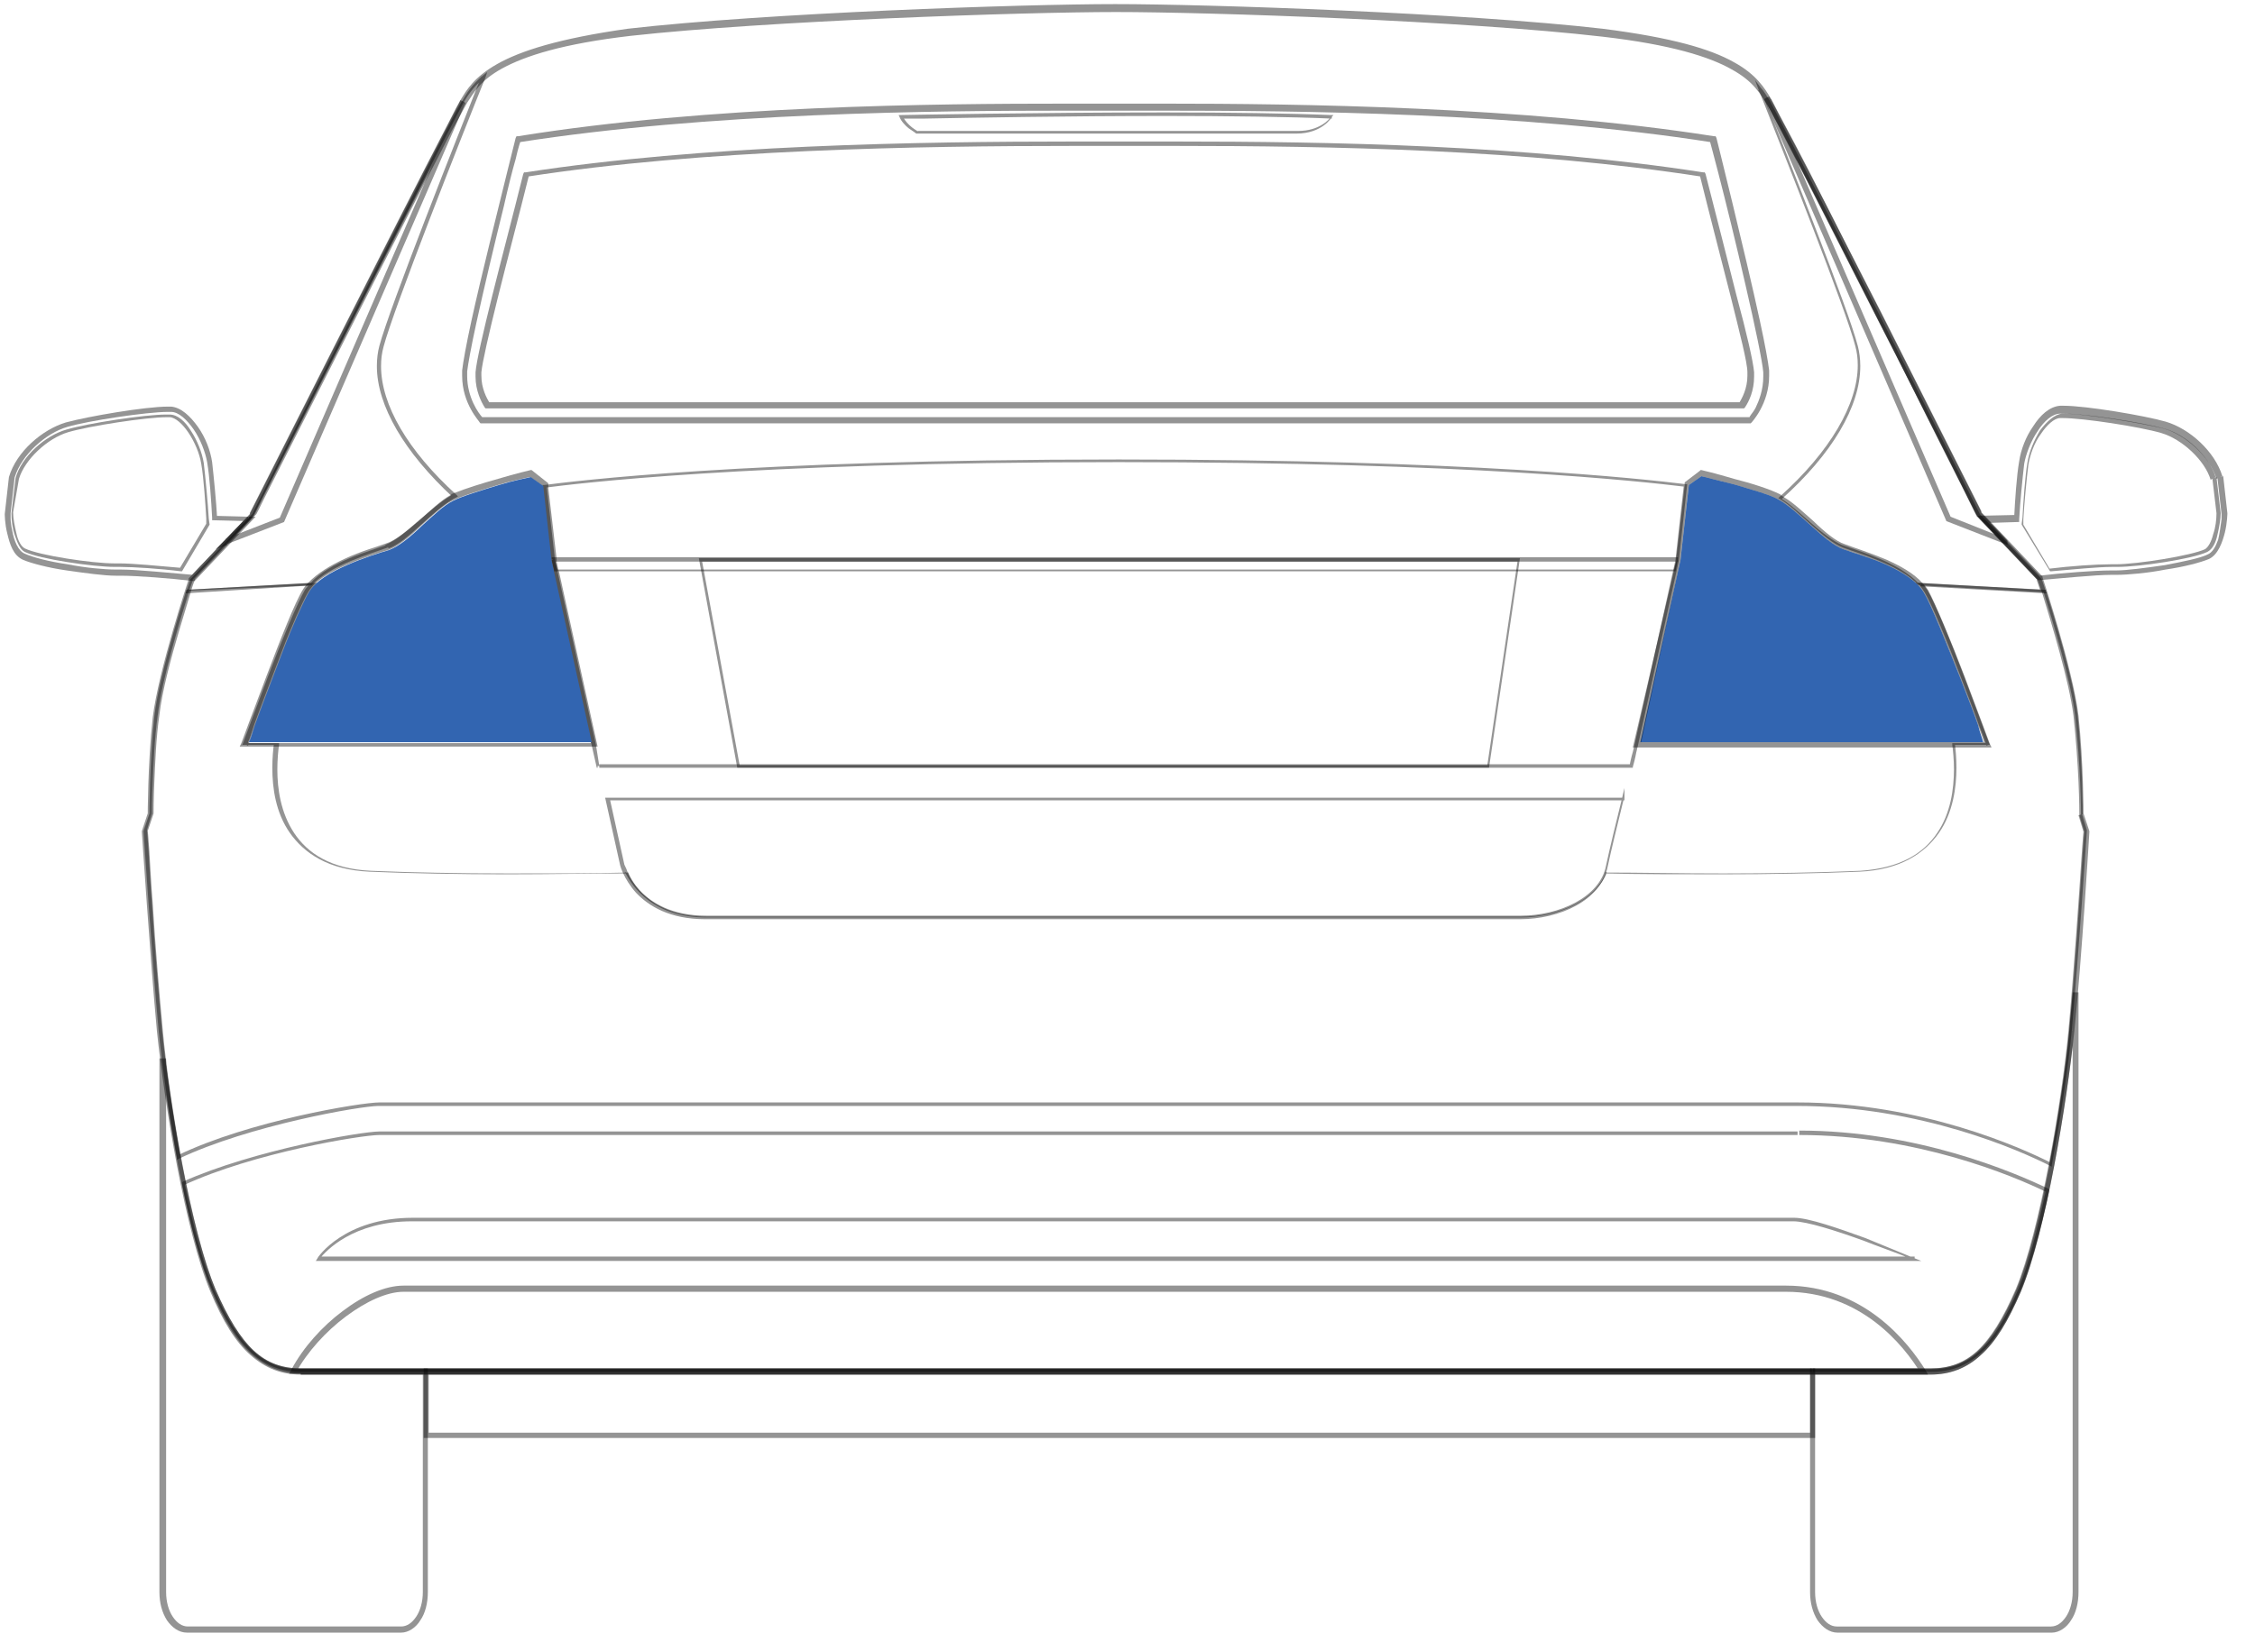 <svg width="101" height="74" viewBox="0 0 101 74" fill="none" xmlns="http://www.w3.org/2000/svg">
<g clip-path="url(#clip0_7554_21125)">
<path d="M99.426 21.374L99.539 21.334C99.201 20.23 98.078 19.204 96.992 18.888C96.018 18.612 93.434 18.178 92.422 18.178C92.348 18.178 92.31 18.178 92.273 18.178C91.786 18.217 91.374 18.612 91.074 19.085C90.737 19.559 90.512 20.151 90.438 20.664C90.325 21.295 90.25 22.439 90.213 23.189H90.325V23.071L88.527 23.11L91.261 25.991H91.336C92.31 25.912 93.846 25.754 94.557 25.754H94.67H94.782C95.306 25.754 96.205 25.675 96.992 25.517C97.816 25.399 98.565 25.201 98.939 25.044C99.351 24.846 99.539 24.294 99.651 23.86C99.763 23.386 99.763 22.992 99.763 22.992L99.576 21.334L99.426 21.374H99.314L99.501 23.031C99.501 23.031 99.501 23.11 99.501 23.268C99.464 23.505 99.426 23.86 99.351 24.176C99.239 24.491 99.089 24.767 98.864 24.846C98.565 25.004 97.778 25.162 96.954 25.32C96.13 25.438 95.269 25.557 94.782 25.557H94.67H94.557C93.808 25.557 92.31 25.675 91.336 25.793V25.912L91.411 25.833L89.127 23.426L90.438 23.386V23.268C90.475 22.558 90.587 21.413 90.662 20.782C90.737 20.348 90.962 19.756 91.261 19.322C91.561 18.849 91.936 18.533 92.273 18.533C92.31 18.533 92.348 18.533 92.422 18.533C93.359 18.533 95.981 18.967 96.917 19.204C97.891 19.48 98.977 20.466 99.276 21.453L99.426 21.374Z" fill="black" fill-opacity="0.42"/>
<path d="M11.112 23.268V23.149L9.614 23.11V23.228H9.726C9.689 22.518 9.576 21.374 9.501 20.703C9.426 20.19 9.202 19.598 8.865 19.124C8.527 18.651 8.116 18.256 7.666 18.217C7.629 18.217 7.554 18.217 7.516 18.217C6.505 18.217 3.958 18.651 2.947 18.927C1.898 19.243 0.737 20.229 0.4 21.374L0.213 23.031C0.213 23.031 0.213 23.465 0.325 23.899C0.438 24.372 0.587 24.885 1.037 25.083C1.411 25.241 2.16 25.438 2.984 25.556C3.808 25.675 4.67 25.793 5.194 25.793H5.307H5.419C6.13 25.793 7.666 25.911 8.64 26.03H8.715L11.449 23.149H11.149L11.112 23.268L11.037 23.189L8.565 25.793L8.64 25.872V25.754C7.666 25.675 6.13 25.517 5.419 25.517H5.307H5.194C4.67 25.517 3.808 25.438 3.022 25.28C2.198 25.162 1.449 24.964 1.112 24.806C0.812 24.688 0.625 24.215 0.55 23.781C0.513 23.623 0.475 23.386 0.475 23.228C0.475 23.07 0.475 22.991 0.475 22.991L0.662 21.334H0.55L0.662 21.374C0.962 20.387 2.048 19.401 3.022 19.124C3.958 18.848 6.58 18.454 7.516 18.454C7.554 18.454 7.629 18.454 7.666 18.454C8.003 18.454 8.378 18.809 8.677 19.243C8.977 19.677 9.202 20.269 9.277 20.703C9.389 21.334 9.464 22.478 9.501 23.189V23.307L11.112 23.346V23.268Z" fill="black" fill-opacity="0.42"/>
<path d="M99.163 21.414L99.238 21.374C98.938 20.427 97.927 19.48 96.953 19.204C95.98 18.928 93.433 18.533 92.496 18.533C92.459 18.533 92.384 18.533 92.347 18.533C92.01 18.573 91.672 18.888 91.373 19.283C91.111 19.717 90.886 20.23 90.811 20.703C90.699 21.335 90.624 22.519 90.586 23.189L90.549 23.466V23.505L91.822 25.596H91.86C92.796 25.517 93.957 25.399 94.594 25.399H94.819C95.83 25.399 98.189 25.044 98.863 24.728C99.088 24.61 99.238 24.334 99.313 23.979C99.388 23.663 99.463 23.268 99.463 22.992L99.275 21.374L99.163 21.414H99.088L99.275 22.992C99.275 23.268 99.238 23.623 99.126 23.939C99.051 24.255 98.901 24.531 98.751 24.61C98.152 24.886 95.755 25.281 94.744 25.281H94.519C93.882 25.281 92.721 25.36 91.785 25.478V25.557L91.822 25.517L90.624 23.505V23.268C90.661 22.598 90.773 21.414 90.849 20.822C90.923 20.388 91.111 19.835 91.41 19.441C91.672 19.046 92.01 18.73 92.272 18.73C92.309 18.73 92.347 18.73 92.384 18.73C93.32 18.73 95.867 19.125 96.803 19.401C97.74 19.677 98.751 20.625 99.013 21.493L99.163 21.414Z" fill="black" fill-opacity="0.42"/>
<path d="M0.774 21.413L0.849 21.453C1.111 20.585 2.122 19.638 3.059 19.361C3.995 19.085 6.542 18.691 7.478 18.691C7.515 18.691 7.553 18.691 7.59 18.691C7.853 18.691 8.19 19.006 8.452 19.401C8.714 19.796 8.939 20.308 9.014 20.782C9.126 21.413 9.201 22.597 9.238 23.229V23.465L8.04 25.478L8.077 25.517V25.438C7.141 25.359 5.98 25.241 5.343 25.241H5.118C4.145 25.241 1.748 24.886 1.111 24.57C0.961 24.491 0.811 24.254 0.736 23.899C0.662 23.584 0.587 23.229 0.587 22.952L0.849 21.453L0.774 21.413H0.699L0.512 22.992C0.512 23.268 0.549 23.663 0.662 23.978C0.774 24.294 0.886 24.61 1.111 24.728C1.785 25.044 4.145 25.399 5.156 25.399H5.381C5.98 25.399 7.178 25.478 8.115 25.596H8.152L9.388 23.505L9.351 23.229C9.313 22.558 9.201 21.374 9.126 20.742C9.051 20.269 8.826 19.717 8.564 19.322C8.302 18.888 7.965 18.572 7.59 18.572C7.553 18.572 7.515 18.572 7.441 18.572C6.467 18.572 3.92 18.967 2.984 19.243C2.01 19.519 0.961 20.466 0.699 21.413H0.774Z" fill="black" fill-opacity="0.42"/>
<path d="M33.059 34.316V34.395H66.692L68.078 25.004H31.299L33.022 34.395H33.059V34.316H33.134L31.449 25.162H67.966L66.617 34.277H33.059V34.316Z" fill="black" fill-opacity="0.42"/>
<path d="M24.782 25.083H24.707L24.819 25.557V25.596H75.044L75.156 25.044V24.965H24.707V25.044L24.782 25.083V25.162H75.156V25.083H75.082L74.969 25.517H24.969L24.857 25.083H24.782Z" fill="black" fill-opacity="0.42"/>
<path d="M72.684 35.816V35.737H27.104L27.778 38.775C27.778 38.775 27.927 39.367 28.489 39.998C29.051 40.59 29.987 41.182 31.598 41.182C34.744 41.182 66.355 41.182 68.077 41.182C69.838 41.182 71.71 40.353 72.01 38.815C72.16 38.104 72.459 36.881 72.722 35.816H72.684H72.759V35.303L72.647 35.776C72.384 36.842 72.085 38.065 71.935 38.775C71.673 40.196 69.838 41.024 68.115 41.024C66.392 41.024 34.781 41.024 31.635 41.024C30.062 41.024 29.163 40.432 28.639 39.88C28.377 39.604 28.19 39.288 28.115 39.091C28.077 38.972 28.04 38.894 28.002 38.815C27.965 38.736 27.965 38.736 27.965 38.736L27.328 35.855H72.759V35.776H72.684V35.816Z" fill="black" fill-opacity="0.42"/>
<path d="M26.842 34.318V34.397H73.134V34.357C73.246 33.963 73.284 33.726 73.284 33.726L73.359 33.41L75.194 25.124L75.568 21.691H75.493C73.546 21.454 65.831 20.586 50.1 20.586C33.284 20.586 25.606 21.572 24.37 21.73H24.295L24.669 25.124L26.505 33.41L26.729 34.397H26.767V34.318H26.842L26.692 33.371L24.857 25.084L24.482 21.77H24.407V21.849C25.643 21.691 33.321 20.704 50.1 20.704C65.831 20.704 73.546 21.572 75.493 21.809V21.73H75.418L75.044 25.084L73.209 33.371L73.134 33.687C73.134 33.687 73.059 33.923 72.984 34.318H73.059V34.239H26.842V34.318Z" fill="black" fill-opacity="0.42"/>
<path d="M14.257 56.413L14.295 56.453L14.332 56.374C14.594 56.058 15.793 54.717 18.452 54.717C21.523 54.717 79.089 54.717 80.325 54.717C80.924 54.717 82.272 55.151 83.471 55.585C84.07 55.822 84.632 56.019 85.044 56.177C85.456 56.334 85.718 56.453 85.718 56.453L85.755 56.374V56.295H14.257V56.413V56.492H86.055L85.755 56.374C85.755 56.374 84.707 55.94 83.546 55.466C82.347 55.032 80.999 54.559 80.362 54.559C79.089 54.559 21.523 54.559 18.489 54.559C15.418 54.559 14.22 56.334 14.22 56.374L14.145 56.492H14.257V56.413ZM80.512 50.771V50.692C73.883 50.692 17.815 50.692 16.991 50.692C16.205 50.692 11.373 51.52 8.19 52.941L8.152 52.98V53.02C8.527 54.874 8.976 56.65 9.501 57.794C10.624 60.438 11.785 61.464 13.508 61.464H86.504C88.19 61.464 89.388 60.438 90.512 57.794C90.961 56.69 91.411 55.072 91.785 53.336V53.296L91.748 53.257C90.175 52.507 85.868 50.652 80.587 50.652V50.771V50.85C85.83 50.85 90.137 52.665 91.673 53.414L91.71 53.336H91.635C91.261 55.072 90.849 56.69 90.4 57.755C89.276 60.399 88.152 61.346 86.504 61.346H13.471C11.823 61.346 10.699 60.359 9.576 57.755C9.089 56.611 8.639 54.874 8.265 53.02H8.19L8.227 53.099C11.373 51.639 16.205 50.85 16.991 50.85C17.853 50.85 73.883 50.85 80.512 50.85V50.771Z" fill="black" fill-opacity="0.42"/>
<path d="M79.763 22.321L79.725 22.361C80.137 22.598 80.624 23.071 81.111 23.505C81.598 23.939 82.122 24.373 82.534 24.531C83.283 24.807 85.118 25.32 85.942 26.228L86.055 26.149L86.017 26.188V26.267L91.673 26.583L91.635 26.504C91.523 26.149 91.448 25.952 91.448 25.952L88.677 23.032C88.677 23.032 86.467 18.652 84.182 14.114C81.897 9.615 79.538 4.999 79.276 4.525C79.163 4.367 79.051 4.131 78.864 3.933L78.602 3.578L78.751 3.973C79.95 7.011 82.684 13.877 83.096 15.495C83.171 15.771 83.208 16.047 83.208 16.363C83.208 18.099 81.972 20.23 79.725 22.242L79.65 22.321L79.725 22.361L79.763 22.321L79.8 22.361C82.047 20.348 83.321 18.218 83.321 16.402C83.321 16.087 83.283 15.771 83.208 15.495C82.796 13.877 80.062 7.011 78.864 3.973L78.789 4.012L78.751 4.052C78.901 4.249 79.013 4.446 79.126 4.644C79.388 5.078 81.748 9.694 84.032 14.193C85.193 16.442 86.317 18.691 87.141 20.348C87.553 21.177 87.927 21.887 88.152 22.361C88.377 22.834 88.527 23.111 88.527 23.111L91.261 25.991L91.298 25.952L91.223 25.991C91.223 25.991 91.298 26.188 91.411 26.544L91.486 26.504V26.425L85.793 26.11L85.868 26.228L85.905 26.188L85.942 26.149C85.081 25.202 83.246 24.689 82.497 24.413C82.122 24.255 81.598 23.86 81.111 23.426C80.624 22.992 80.1 22.519 79.688 22.282L79.763 22.321Z" fill="black" fill-opacity="0.42"/>
<path d="M17.366 24.491L17.404 24.57C17.853 24.412 18.34 23.978 18.864 23.505C19.389 23.031 19.876 22.597 20.288 22.36C20.325 22.321 20.4 22.321 20.438 22.282L20.512 22.242L20.438 22.163C18.265 20.19 17.067 18.138 17.067 16.402C17.067 16.086 17.104 15.81 17.179 15.534C17.629 13.837 20.662 6.143 21.748 3.459L21.823 3.223L21.636 3.38C21.112 3.815 20.887 4.209 20.7 4.525C20.4 4.959 18.078 9.576 15.793 14.114C13.509 18.612 11.299 23.031 11.299 23.031L8.527 25.951C8.527 25.951 8.453 26.149 8.34 26.504L8.303 26.583L13.958 26.227C14.782 25.32 16.617 24.807 17.366 24.531V24.491L17.329 24.412C16.58 24.689 14.745 25.162 13.883 26.149L13.958 26.188V26.109L8.378 26.425V26.504L8.453 26.543C8.565 26.188 8.64 25.991 8.64 25.991L8.565 25.951L8.602 25.991L11.336 23.11C11.336 23.11 11.486 22.834 11.711 22.36C12.572 20.664 14.707 16.442 16.692 12.535C18.677 8.629 20.512 5.038 20.737 4.643C20.924 4.328 21.149 3.933 21.674 3.499L21.636 3.459L21.561 3.42C20.512 6.064 17.441 13.798 16.992 15.495C16.917 15.771 16.88 16.086 16.88 16.402C16.88 18.178 18.116 20.269 20.288 22.282L20.325 22.242L20.288 22.163C20.213 22.203 20.175 22.203 20.138 22.242C19.726 22.479 19.202 22.952 18.677 23.386C18.153 23.86 17.666 24.255 17.254 24.412L17.366 24.491Z" fill="black" fill-opacity="0.42"/>
<path d="M93.209 36.487H93.284C93.284 36.487 93.284 34.199 93.059 32.068C92.872 30.45 92.01 27.648 91.636 26.465V26.425L85.868 26.109L85.98 26.228C86.055 26.307 86.13 26.425 86.205 26.543C86.542 27.096 87.254 28.832 87.853 30.41C88.153 31.2 88.452 31.949 88.639 32.502C88.864 33.054 88.977 33.409 88.977 33.409L89.051 33.37V33.291H87.441V33.37C87.478 33.646 87.516 34.041 87.516 34.475C87.516 35.343 87.366 36.448 86.767 37.316C86.168 38.223 85.119 38.894 83.321 39.013C81.486 39.092 79.276 39.131 77.179 39.131C75.231 39.131 73.396 39.092 71.935 39.092H71.898V39.131C71.448 40.354 69.763 41.065 68.153 41.065C66.43 41.065 34.819 41.065 31.673 41.065C29.351 41.065 28.452 39.802 28.152 39.131V39.092H28.115C26.654 39.131 24.744 39.131 22.759 39.131C20.662 39.131 18.452 39.092 16.617 39.013C14.819 38.934 13.771 38.223 13.171 37.316C12.572 36.408 12.422 35.343 12.422 34.475C12.422 34.041 12.46 33.646 12.497 33.37V33.291H11.036V33.37L11.111 33.409C11.111 33.409 11.224 33.054 11.448 32.502C12.048 30.845 13.358 27.372 13.883 26.543C13.958 26.425 14.033 26.346 14.108 26.228L14.22 26.109L8.34 26.425V26.465C7.965 27.648 7.104 30.45 6.917 32.068C6.692 34.159 6.692 36.487 6.692 36.487H6.767L6.692 36.448L6.43 37.237C6.43 37.237 6.804 42.919 7.104 46.155C7.254 47.694 7.553 49.825 7.928 51.876V51.955L8.003 51.916C11.149 50.416 16.168 49.548 16.954 49.548C17.816 49.548 73.845 49.548 80.475 49.548C86.018 49.548 90.512 51.561 91.823 52.231L91.898 52.271V52.192C92.31 50.022 92.647 47.733 92.797 46.115C93.096 42.88 93.471 37.197 93.471 37.197L93.246 36.448L93.209 36.487L93.134 36.527L93.359 37.276L93.433 37.237H93.359C93.359 37.237 93.321 37.592 93.284 38.184C93.171 39.92 92.909 43.748 92.684 46.155C92.535 47.773 92.198 50.022 91.785 52.192H91.86L91.898 52.113C90.587 51.442 86.055 49.391 80.512 49.391C73.883 49.391 17.816 49.391 16.991 49.391C16.168 49.391 11.149 50.219 7.965 51.758L8.003 51.837H8.078C7.703 49.746 7.403 47.654 7.254 46.115C7.104 44.498 6.917 42.288 6.804 40.433C6.729 39.526 6.692 38.697 6.654 38.105C6.617 37.513 6.58 37.158 6.58 37.158H6.505L6.58 37.197L6.804 36.448C6.804 36.448 6.804 35.856 6.842 35.027C6.879 34.199 6.917 33.094 7.066 32.028C7.254 30.41 8.115 27.609 8.49 26.425L8.415 26.386V26.465L13.958 26.228V26.149L13.92 26.109C13.845 26.228 13.733 26.307 13.658 26.425C13.321 27.017 12.61 28.714 12.01 30.292C11.411 31.87 10.887 33.291 10.887 33.291L10.849 33.37H12.347V33.291H12.272C12.235 33.567 12.197 33.962 12.197 34.396C12.197 35.303 12.347 36.408 12.984 37.316C13.621 38.223 14.707 38.973 16.542 39.052C18.377 39.131 20.587 39.17 22.684 39.17C24.669 39.17 26.579 39.131 28.04 39.131V39.052L28.003 39.092C28.34 39.762 29.276 41.104 31.636 41.104C34.782 41.104 66.392 41.104 68.115 41.104C69.726 41.104 71.448 40.394 71.973 39.092L71.898 39.052V39.131C73.359 39.17 75.231 39.17 77.141 39.17C79.239 39.17 81.448 39.131 83.284 39.052C85.119 38.973 86.205 38.223 86.842 37.316C87.478 36.408 87.628 35.264 87.628 34.396C87.628 33.962 87.591 33.567 87.553 33.291H87.478V33.37H89.126L89.089 33.291C89.089 33.291 88.564 31.87 87.965 30.292C87.366 28.714 86.654 26.977 86.317 26.425C86.242 26.307 86.168 26.228 86.093 26.109L86.055 26.149V26.228L91.598 26.543V26.465L91.523 26.504C91.898 27.688 92.759 30.489 92.947 32.107C93.059 33.133 93.134 34.238 93.171 35.106C93.209 35.935 93.209 36.527 93.209 36.527V36.487Z" fill="black" fill-opacity="0.42"/>
<path d="M13.472 61.465V61.583H86.356L86.243 61.386C85.457 60.123 83.472 57.598 79.989 57.598C75.382 57.598 19.951 57.598 18.078 57.598C17.254 57.598 16.281 58.032 15.344 58.742C14.445 59.413 13.584 60.36 13.06 61.346L12.947 61.544H13.134C13.247 61.544 13.359 61.544 13.472 61.544V61.465V61.307C13.359 61.307 13.247 61.307 13.134 61.307V61.425L13.247 61.504C13.771 60.557 14.595 59.65 15.494 58.979C16.393 58.308 17.329 57.874 18.078 57.874C19.951 57.874 75.382 57.874 79.989 57.874C83.359 57.874 85.269 60.281 86.018 61.504L86.131 61.425V61.307H13.472V61.465Z" fill="black" fill-opacity="0.42"/>
<path d="M79.238 4.565L79.351 4.486C79.313 4.447 79.276 4.407 79.238 4.328L79.014 4.447L87.178 23.348L89.913 24.413V24.216L88.714 22.953L88.639 23.032L88.751 22.953C88.751 22.953 86.542 18.573 84.257 14.035C83.096 11.786 81.972 9.497 81.036 7.722C80.587 6.854 80.175 6.064 79.875 5.512C79.576 4.959 79.388 4.565 79.313 4.447L79.238 4.565L79.126 4.644C79.201 4.762 79.388 5.117 79.688 5.67C80.737 7.643 82.946 12.023 84.894 15.85C85.868 17.784 86.766 19.599 87.441 20.901C88.115 22.243 88.527 23.071 88.527 23.071L89.725 24.334L89.8 24.255L89.838 24.137L87.366 23.15L79.238 4.328L79.126 4.368L79.014 4.447C79.051 4.486 79.089 4.565 79.126 4.604L79.238 4.565Z" fill="black" fill-opacity="0.42"/>
<path d="M10.137 24.256L10.175 24.374L12.722 23.387L20.849 4.605L20.624 4.486V4.526C20.549 4.644 20.362 4.999 20.062 5.591C18.002 9.537 11.186 23.032 11.186 23.032L11.298 23.111L11.223 23.032L9.65 24.611L10.175 24.413L10.137 24.256L10.212 24.334L11.373 23.111C11.373 23.111 11.523 22.835 11.748 22.361C12.609 20.665 14.744 16.442 16.729 12.536C17.74 10.563 18.677 8.708 19.426 7.288C19.8 6.578 20.1 5.946 20.362 5.512C20.587 5.078 20.774 4.763 20.811 4.684L20.849 4.644L20.736 4.565L20.624 4.486L12.534 23.19L10.1 24.137L10.137 24.256Z" fill="black" fill-opacity="0.42"/>
<path d="M81.149 61.465V61.307H18.977V64.424H81.299V61.307H81.186V61.465H81.074V64.187H19.201V61.583H81.149V61.465Z" fill="black" fill-opacity="0.42"/>
<path d="M93.207 36.486H93.32C93.32 36.486 93.32 34.158 93.095 32.067C92.833 29.936 91.485 25.872 91.485 25.872V25.832L88.713 22.912L88.638 22.991L88.751 22.912C88.751 22.912 86.541 18.532 84.256 13.994C83.095 11.745 81.934 9.457 81.035 7.681C80.586 6.813 80.174 6.024 79.874 5.471C79.575 4.919 79.387 4.524 79.312 4.406C79.05 3.972 78.676 3.34 77.664 2.788C76.616 2.196 74.893 1.683 71.784 1.288C65.605 0.578 54.106 0.184 49.949 0.184C45.792 0.184 34.294 0.578 28.114 1.288C25.043 1.723 23.32 2.275 22.271 2.867C21.222 3.459 20.885 4.051 20.623 4.485C20.548 4.603 20.361 4.958 20.061 5.55C18.002 9.496 11.185 22.991 11.185 22.991L11.297 23.07L11.222 22.991L8.451 25.911V25.951C8.451 25.951 7.103 30.015 6.84 32.146C6.616 34.237 6.616 36.565 6.616 36.565H6.728L6.616 36.447L6.354 37.236V37.276C6.354 37.276 6.728 42.958 7.028 46.193C7.365 49.429 8.301 55.19 9.425 57.873C9.986 59.215 10.548 60.123 11.222 60.714C11.897 61.306 12.608 61.583 13.47 61.583H86.466C87.327 61.583 88.076 61.306 88.713 60.714C89.387 60.123 89.949 59.175 90.511 57.873C91.634 55.19 92.571 49.429 92.908 46.193C93.245 42.958 93.582 37.276 93.582 37.276V37.236L93.32 36.447L93.207 36.486L93.095 36.526L93.32 37.276L93.432 37.236H93.32C93.32 37.236 93.282 37.591 93.245 38.183C93.132 39.919 92.87 43.747 92.646 46.154C92.346 49.35 91.372 55.151 90.286 57.755C89.724 59.057 89.162 59.965 88.563 60.517C87.964 61.069 87.29 61.306 86.466 61.306H13.47C12.646 61.306 11.972 61.069 11.372 60.517C10.773 59.965 10.211 59.057 9.649 57.755C8.563 55.151 7.589 49.389 7.29 46.154C7.14 44.536 6.953 42.326 6.84 40.472C6.766 39.564 6.728 38.736 6.691 38.144C6.653 37.552 6.616 37.197 6.616 37.197H6.503L6.616 37.236L6.878 36.447V36.407C6.878 36.407 6.878 35.816 6.915 34.987C6.953 34.158 6.99 33.053 7.14 32.027C7.252 31.001 7.664 29.462 8.039 28.2C8.226 27.569 8.413 26.977 8.526 26.582C8.638 26.187 8.751 25.911 8.751 25.911L8.638 25.872L8.713 25.951L11.485 23.031C11.485 23.031 11.634 22.754 11.859 22.281C12.721 20.584 14.855 16.362 16.84 12.456C17.852 10.482 18.788 8.628 19.537 7.207C19.912 6.497 20.211 5.866 20.473 5.432C20.698 4.998 20.885 4.682 20.923 4.603C21.222 4.169 21.485 3.617 22.496 3.064C23.507 2.512 25.192 1.959 28.264 1.604C34.331 0.933 45.829 0.539 49.986 0.539C54.144 0.539 65.642 0.933 71.784 1.644C74.855 1.999 76.578 2.551 77.552 3.104C78.563 3.656 78.825 4.208 79.125 4.643C79.2 4.761 79.387 5.116 79.687 5.668C80.736 7.641 82.945 12.021 84.893 15.849C85.867 17.782 86.803 19.598 87.44 20.9C88.114 22.241 88.526 23.07 88.526 23.07L91.297 25.99L91.372 25.911L91.26 25.951C91.26 25.951 91.335 26.187 91.485 26.621C91.859 27.845 92.683 30.528 92.87 32.067C92.983 33.093 93.058 34.198 93.095 35.026C93.132 35.855 93.132 36.447 93.132 36.447V36.486V36.526L93.207 36.486Z" fill="black" fill-opacity="0.42"/>
<path d="M49.95 18.848V18.966H78.415L78.452 18.927C78.452 18.927 79.239 18.098 79.239 16.836C79.239 16.757 79.239 16.678 79.239 16.599C79.201 16.244 79.051 15.415 78.827 14.389C78.152 11.272 76.879 6.181 76.879 6.181L76.841 6.103H76.767C68.227 4.761 58.04 4.643 52.16 4.643C51.336 4.643 50.624 4.643 49.988 4.643C49.351 4.643 48.639 4.643 47.815 4.643C41.898 4.643 31.748 4.721 23.209 6.103H23.134L23.096 6.181C23.096 6.181 22.534 8.431 21.935 10.877C21.636 12.1 21.336 13.363 21.111 14.389C20.887 15.415 20.737 16.244 20.699 16.599C20.699 16.678 20.699 16.757 20.699 16.836C20.699 18.098 21.486 18.887 21.486 18.927L21.523 18.966H49.988V18.848V18.69H21.523V18.808L21.598 18.73V18.69C21.448 18.532 20.924 17.822 20.924 16.836C20.924 16.757 20.924 16.678 20.924 16.638C20.961 16.323 21.111 15.494 21.336 14.468C21.673 12.929 22.16 10.877 22.572 9.22C22.759 8.391 22.946 7.641 23.096 7.129C23.209 6.616 23.321 6.3 23.321 6.3L23.209 6.26V6.379C31.748 5.037 41.898 4.958 47.778 4.958C48.602 4.958 49.313 4.958 49.95 4.958C50.587 4.958 51.298 4.958 52.122 4.958C58.04 4.958 68.19 5.037 76.692 6.379V6.26L76.579 6.3C76.579 6.3 76.729 6.852 76.954 7.72C77.291 9.023 77.778 10.996 78.19 12.811C78.602 14.586 78.939 16.204 78.976 16.678C78.976 16.757 78.976 16.836 78.976 16.875C78.976 17.467 78.789 17.94 78.639 18.256C78.564 18.414 78.452 18.532 78.377 18.651L78.302 18.769L78.265 18.808L78.34 18.887V18.69H49.913V18.848H49.95Z" fill="black" fill-opacity="0.42"/>
<path d="M21.823 18.138L21.936 18.059C21.786 17.823 21.561 17.389 21.561 16.836C21.561 16.797 21.561 16.718 21.561 16.678C21.599 16.244 21.898 14.942 22.31 13.285C22.722 11.627 23.246 9.654 23.696 7.839L23.584 7.8V7.918C31.449 6.695 41.112 6.537 48.19 6.537H52.535C59.613 6.537 68.377 6.695 76.243 7.918V7.8L76.13 7.839C76.58 9.654 77.104 11.667 77.516 13.285C77.928 14.942 78.265 16.244 78.265 16.678C78.265 16.718 78.265 16.797 78.265 16.836C78.265 17.389 78.04 17.823 77.891 18.059L78.003 18.138V18.02H21.823V18.138V18.296H78.115L78.153 18.257C78.34 17.98 78.565 17.507 78.565 16.875C78.565 16.836 78.565 16.757 78.565 16.678C78.527 16.205 78.228 14.902 77.778 13.245C77.366 11.588 76.842 9.576 76.392 7.8L76.355 7.721H76.28C68.377 6.498 59.613 6.34 52.535 6.34H48.19C41.112 6.34 31.449 6.498 23.546 7.721H23.471L23.434 7.8C22.984 9.615 22.46 11.588 22.048 13.245C21.636 14.902 21.336 16.205 21.299 16.678C21.299 16.757 21.299 16.797 21.299 16.875C21.299 17.507 21.561 18.02 21.711 18.257L21.748 18.296H21.823V18.138Z" fill="black" fill-opacity="0.42"/>
<path d="M25.043 25.636L25.006 25.517L24.931 25.162V25.084V25.044L24.557 21.848V21.729V21.651L23.808 21.059H23.77C23.77 21.059 23.096 21.216 22.309 21.453C21.598 21.651 20.849 21.887 20.362 22.084C20.324 22.084 20.287 22.124 20.249 22.124C20.249 22.124 20.212 22.124 20.212 22.163C19.762 22.4 19.276 22.874 18.751 23.347C18.227 23.781 17.703 24.215 17.328 24.334C16.916 24.492 16.167 24.689 15.418 25.044C14.819 25.32 14.22 25.675 13.807 26.109C13.77 26.149 13.733 26.188 13.695 26.228C13.658 26.267 13.62 26.346 13.583 26.386C13.208 26.977 12.534 28.714 11.935 30.292C11.336 31.87 10.811 33.291 10.811 33.291L10.736 33.449H26.766L25.043 25.636ZM11.111 33.252C11.186 33.094 11.261 32.857 11.373 32.502C11.673 31.673 12.159 30.41 12.609 29.227C13.058 28.043 13.545 26.977 13.77 26.583C14.07 26.03 14.781 25.636 15.493 25.32C16.204 25.005 16.954 24.768 17.366 24.649C17.815 24.492 18.339 24.058 18.826 23.584C19.351 23.11 19.837 22.637 20.249 22.44C20.624 22.242 21.523 21.966 22.309 21.729C22.946 21.532 23.545 21.414 23.733 21.374L24.294 21.769L24.669 25.123L26.467 33.291H11.111V33.252Z" fill="black" fill-opacity="0.42"/>
<path d="M26.504 33.252H11.148C11.223 33.094 11.298 32.858 11.411 32.503C11.71 31.674 12.197 30.411 12.647 29.227C13.096 28.044 13.583 26.978 13.808 26.584C14.107 26.031 14.819 25.637 15.53 25.321C16.242 25.005 16.991 24.768 17.403 24.65C17.853 24.492 18.377 24.058 18.864 23.585C19.388 23.111 19.875 22.638 20.287 22.44C20.662 22.243 21.56 21.967 22.347 21.73C22.984 21.533 23.583 21.415 23.77 21.375L24.332 21.77L24.706 25.124L26.504 33.252Z" fill="#3265B1"/>
<path d="M40.362 5.234V5.313C40.362 5.313 40.737 5.313 41.411 5.313C43.396 5.274 47.928 5.195 52.198 5.195C55.044 5.195 57.816 5.234 59.651 5.313V5.234L59.613 5.195V5.234C59.538 5.353 59.089 5.866 58.153 5.866C57.066 5.866 41.861 5.866 41.111 5.866V5.945L41.149 5.905C41.149 5.905 40.999 5.826 40.849 5.708C40.699 5.59 40.512 5.392 40.475 5.274L40.362 5.234H40.288C40.362 5.432 40.55 5.629 40.699 5.747C40.887 5.866 41.036 5.984 41.036 5.984C41.786 5.984 56.992 5.984 58.078 5.984C59.201 5.984 59.651 5.274 59.651 5.234L59.726 5.155H59.613C57.778 5.077 55.044 5.037 52.16 5.037C46.43 5.037 40.325 5.155 40.325 5.155H40.25L40.288 5.234H40.362Z" fill="black" fill-opacity="0.42"/>
<path d="M88.826 33.251H73.471L75.269 25.083L75.643 21.729L76.205 21.334C76.392 21.373 76.954 21.531 77.628 21.689C78.415 21.926 79.313 22.163 79.688 22.399C80.062 22.597 80.587 23.07 81.111 23.544C81.635 24.017 82.122 24.451 82.572 24.609C82.984 24.767 83.733 24.964 84.445 25.28C85.156 25.596 85.868 26.03 86.167 26.543C86.504 27.095 87.179 28.831 87.815 30.41C88.115 31.199 88.415 31.949 88.602 32.501C88.677 32.817 88.789 33.093 88.826 33.251Z" fill="#3265B1"/>
<path d="M89.125 33.331C89.125 33.331 88.601 31.91 88.002 30.332C87.403 28.753 86.691 27.056 86.354 26.425C86.316 26.386 86.279 26.307 86.241 26.267C86.204 26.228 86.166 26.188 86.129 26.149C85.717 25.675 85.118 25.36 84.519 25.084C83.769 24.768 83.02 24.531 82.609 24.373C82.234 24.255 81.71 23.821 81.223 23.347C80.773 22.953 80.324 22.519 79.912 22.282C79.874 22.242 79.837 22.242 79.799 22.203C79.799 22.203 79.762 22.203 79.762 22.163C79.313 21.927 78.451 21.651 77.665 21.453C76.878 21.216 76.204 21.059 76.204 21.059H76.166L76.129 21.098L75.455 21.611V21.651V21.769L75.08 25.005V25.044V25.123L75.005 25.478L74.968 25.596L73.133 33.488H89.2L89.125 33.331ZM75.268 25.084L75.642 21.729L76.204 21.335C76.391 21.374 76.953 21.532 77.627 21.69C78.414 21.927 79.313 22.163 79.687 22.4C80.062 22.598 80.586 23.071 81.11 23.544C81.635 24.018 82.122 24.452 82.571 24.61C82.983 24.768 83.732 24.965 84.444 25.281C85.155 25.596 85.867 26.03 86.166 26.544C86.504 27.096 87.178 28.832 87.814 30.41C88.114 31.2 88.414 31.949 88.601 32.502C88.713 32.818 88.826 33.094 88.863 33.252H73.507L75.268 25.084Z" fill="black" fill-opacity="0.42"/>
<path d="M92.795 46.156H92.683C92.383 49.352 91.409 55.153 90.323 57.757C89.761 59.059 89.2 59.967 88.6 60.519C88.001 61.071 87.327 61.308 86.503 61.308H81.072V71.331C81.072 71.804 81.185 72.238 81.409 72.594C81.634 72.909 81.934 73.146 82.308 73.146H91.896C92.233 73.146 92.57 72.909 92.758 72.594C92.982 72.278 93.095 71.804 93.095 71.331V44.459H92.833C92.795 45.051 92.72 45.643 92.683 46.156H92.795H92.907C92.945 45.643 93.02 45.051 93.057 44.459H92.945H92.833V71.331C92.833 71.765 92.72 72.159 92.533 72.436C92.346 72.712 92.121 72.87 91.859 72.87H82.271C82.009 72.87 81.784 72.712 81.597 72.436C81.409 72.159 81.297 71.765 81.297 71.331V61.584H86.466C87.327 61.584 88.076 61.308 88.713 60.716C89.387 60.124 89.949 59.177 90.51 57.875C91.634 55.192 92.57 49.431 92.907 46.195L92.795 46.156Z" fill="black" fill-opacity="0.42"/>
<path d="M13.47 61.465V61.308C12.646 61.308 11.972 61.071 11.373 60.519C10.774 59.966 10.212 59.059 9.65 57.756C8.676 55.468 7.815 50.693 7.403 47.418H7.141V71.33C7.141 71.804 7.253 72.238 7.478 72.593C7.702 72.909 8.002 73.145 8.377 73.145H17.965C18.302 73.145 18.639 72.909 18.826 72.593C19.051 72.277 19.163 71.804 19.163 71.33V61.308H13.47V61.465V61.584H18.938V71.33C18.938 71.764 18.826 72.159 18.639 72.435C18.451 72.712 18.227 72.869 17.965 72.869H8.414C8.152 72.869 7.927 72.712 7.74 72.435C7.553 72.159 7.44 71.764 7.44 71.33V47.418H7.328H7.216C7.628 50.733 8.489 55.468 9.463 57.835C10.024 59.177 10.586 60.084 11.261 60.676C11.935 61.268 12.646 61.544 13.508 61.544V61.465H13.47Z" fill="black" fill-opacity="0.42"/>
</g>
<defs>
<clipPath id="clip0_7554_21125">
<rect width="100" height="73" fill="white" transform="translate(0.1 0.145)"/>
</clipPath>
</defs>
</svg>
